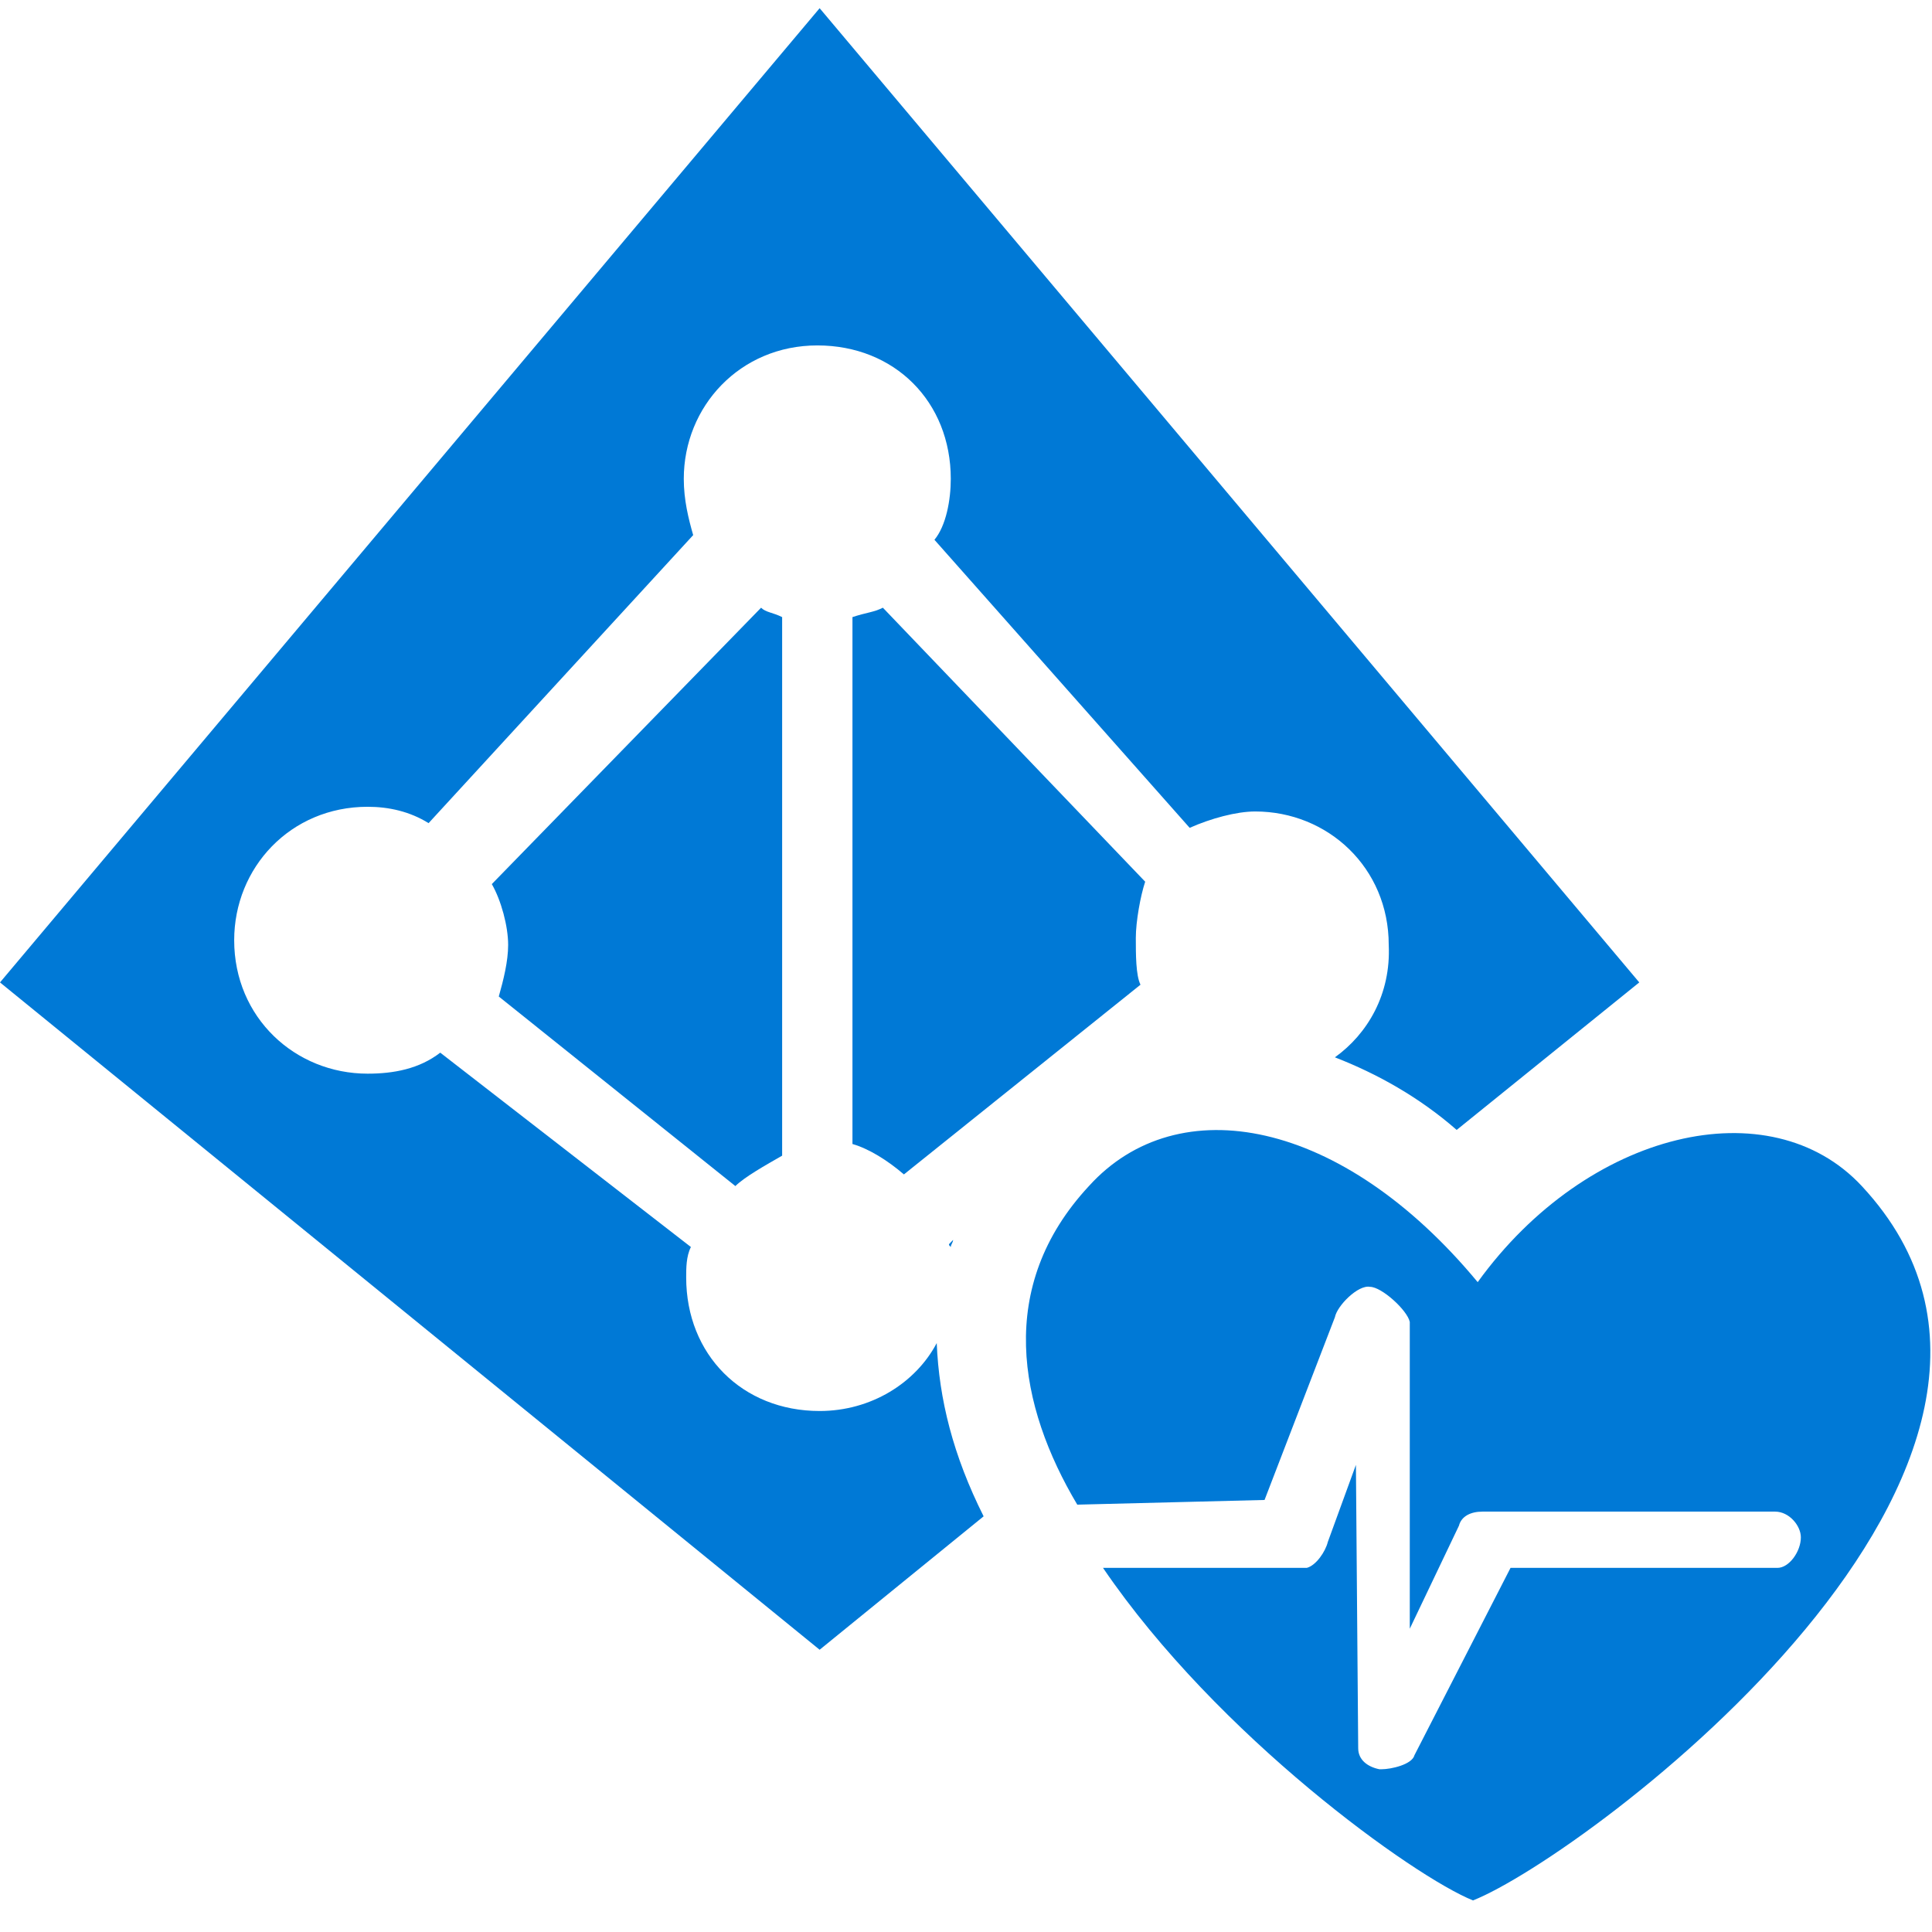 <?xml version="1.0" encoding="UTF-8" standalone="no"?>
<svg
   xmlns:dc="http://purl.org/dc/elements/1.1/"
   xmlns:cc="http://creativecommons.org/ns#"
   xmlns:rdf="http://www.w3.org/1999/02/22-rdf-syntax-ns#"
   xmlns:svg="http://www.w3.org/2000/svg"
   xmlns="http://www.w3.org/2000/svg"
   viewBox="0 0 82.5 82.5"
   height="82.5"
   width="82.5"
   xml:space="preserve"
   version="1.1"
   id="svg2"><defs
     id="defs6" /><g
     transform="matrix(1.25,0,0,-1.25,0,82.5)"
     id="g10"><g
       transform="scale(0.1,0.1)"
       id="g12"><path
         id="path14"
         style="fill:#0079d6;fill-opacity:1;fill-rule:nonzero;stroke:none"
         d="m 301.602,452.398 c -3.204,-1.609 -5.582,-1.609 -10.391,-3.207 l 0,-180 c 5.59,-1.601 11.988,-5.582 17.578,-10.39 l 80.82,64.808 c -1.597,3.2 -1.597,10.391 -1.597,15.969 0,5.633 1.597,14.422 3.199,19.223 l -89.609,93.597 z" /><path
         id="path16"
         style="fill:#0079d6;fill-opacity:1;fill-rule:nonzero;stroke:none"
         d="m 168.012,357.98 c 3.199,-5.582 5.578,-14.371 5.578,-20.781 0,-5.59 -1.602,-11.988 -3.199,-17.621 l 80.82,-64.758 c 3.199,3.16 10.391,7.18 15.98,10.391 l 0,183.98 c -3.211,1.598 -5.589,1.598 -7.191,3.207 L 168.012,357.98 Z" /><path
         id="path18"
         style="fill:#0079d6;fill-opacity:1;fill-rule:nonzero;stroke:none"
         d="m 320,201.18 c -7.191,-13.59 -22.379,-23.2 -40,-23.2 -26.41,0 -45.59,19.219 -45.59,45.629 0,3.2 0,7.18 1.61,10.391 l -85.629,66.398 c -7.192,-5.578 -15.981,-7.179 -24.801,-7.179 -24.809,0 -45.59,19.179 -45.59,45.582 0,24.808 19.219,45.59 45.59,45.59 7.219,0 14.41,-1.602 20.82,-5.59 l 90.391,98.398 c -1.602,5.59 -3.211,11.992 -3.211,19.223 0,24.758 19.219,45.578 45.629,45.578 26.371,0 45.582,-19.211 45.582,-45.578 0,-7.231 -1.602,-16.024 -5.582,-20.82 l 87.191,-98.403 c 7.18,3.199 15.969,5.59 22.379,5.59 24.801,0 45.621,-19.18 45.621,-45.59 0.789,-16.801 -7.219,-30.39 -18.39,-38.398 14.371,-5.582 28.781,-13.59 41.601,-24.801 L 560,324.391 280,657.199 0,324.391 280,96.422 336.02,142 c -10.43,20.789 -15.239,40 -16.02,59.18 z" /><path
         id="path20"
         style="fill:#0079d6;fill-opacity:1;fill-rule:nonzero;stroke:none"
         d="m 324.801,234 c 0,0.82 0.789,1.602 0.789,2.422 l -0.789,-0.82 c -0.821,-0.782 -0.821,-0.782 0,-1.602 z" /><path
         id="path22"
         style="fill:#0079d6;fill-opacity:1;fill-rule:nonzero;stroke:none"
         d="M 636.02,254.82 C 604.801,288.41 542.379,274 504.801,222 458.398,277.98 402.379,288.41 371.988,254.82 340,220.398 348.012,179.578 368.012,145.988 l 32.769,0.821 31.207,0.781 24.032,62.422 c 0.781,3.988 7.96,11.168 11.992,10.386 3.976,0 12.769,-8 13.59,-11.988 l 0,-104.801 16.796,35.192 c 0.821,3.199 3.981,4.808 8.012,4.808 l 100,0 c 4.801,0 8.789,-4.808 8.789,-8.789 0,-4.808 -3.988,-10.429 -8.008,-10.429 l -91.171,0 -32.821,-63.993 c -0.82,-3.199 -8,-4.797 -11.211,-4.797 l -0.777,0 c -4.02,0.82 -7.231,3.199 -7.231,7.188 l -0.781,96.789 -9.609,-26.359 c -0.781,-3.207 -3.981,-8.008 -7.18,-8.828 l -69.609,0 C 416.02,66.809 483.199,18.801 503.199,10.789 l 0,-0.777 0,0.777 c 38.403,15.199 220,150.391 132.821,244.031 z" /></g></g></svg>
